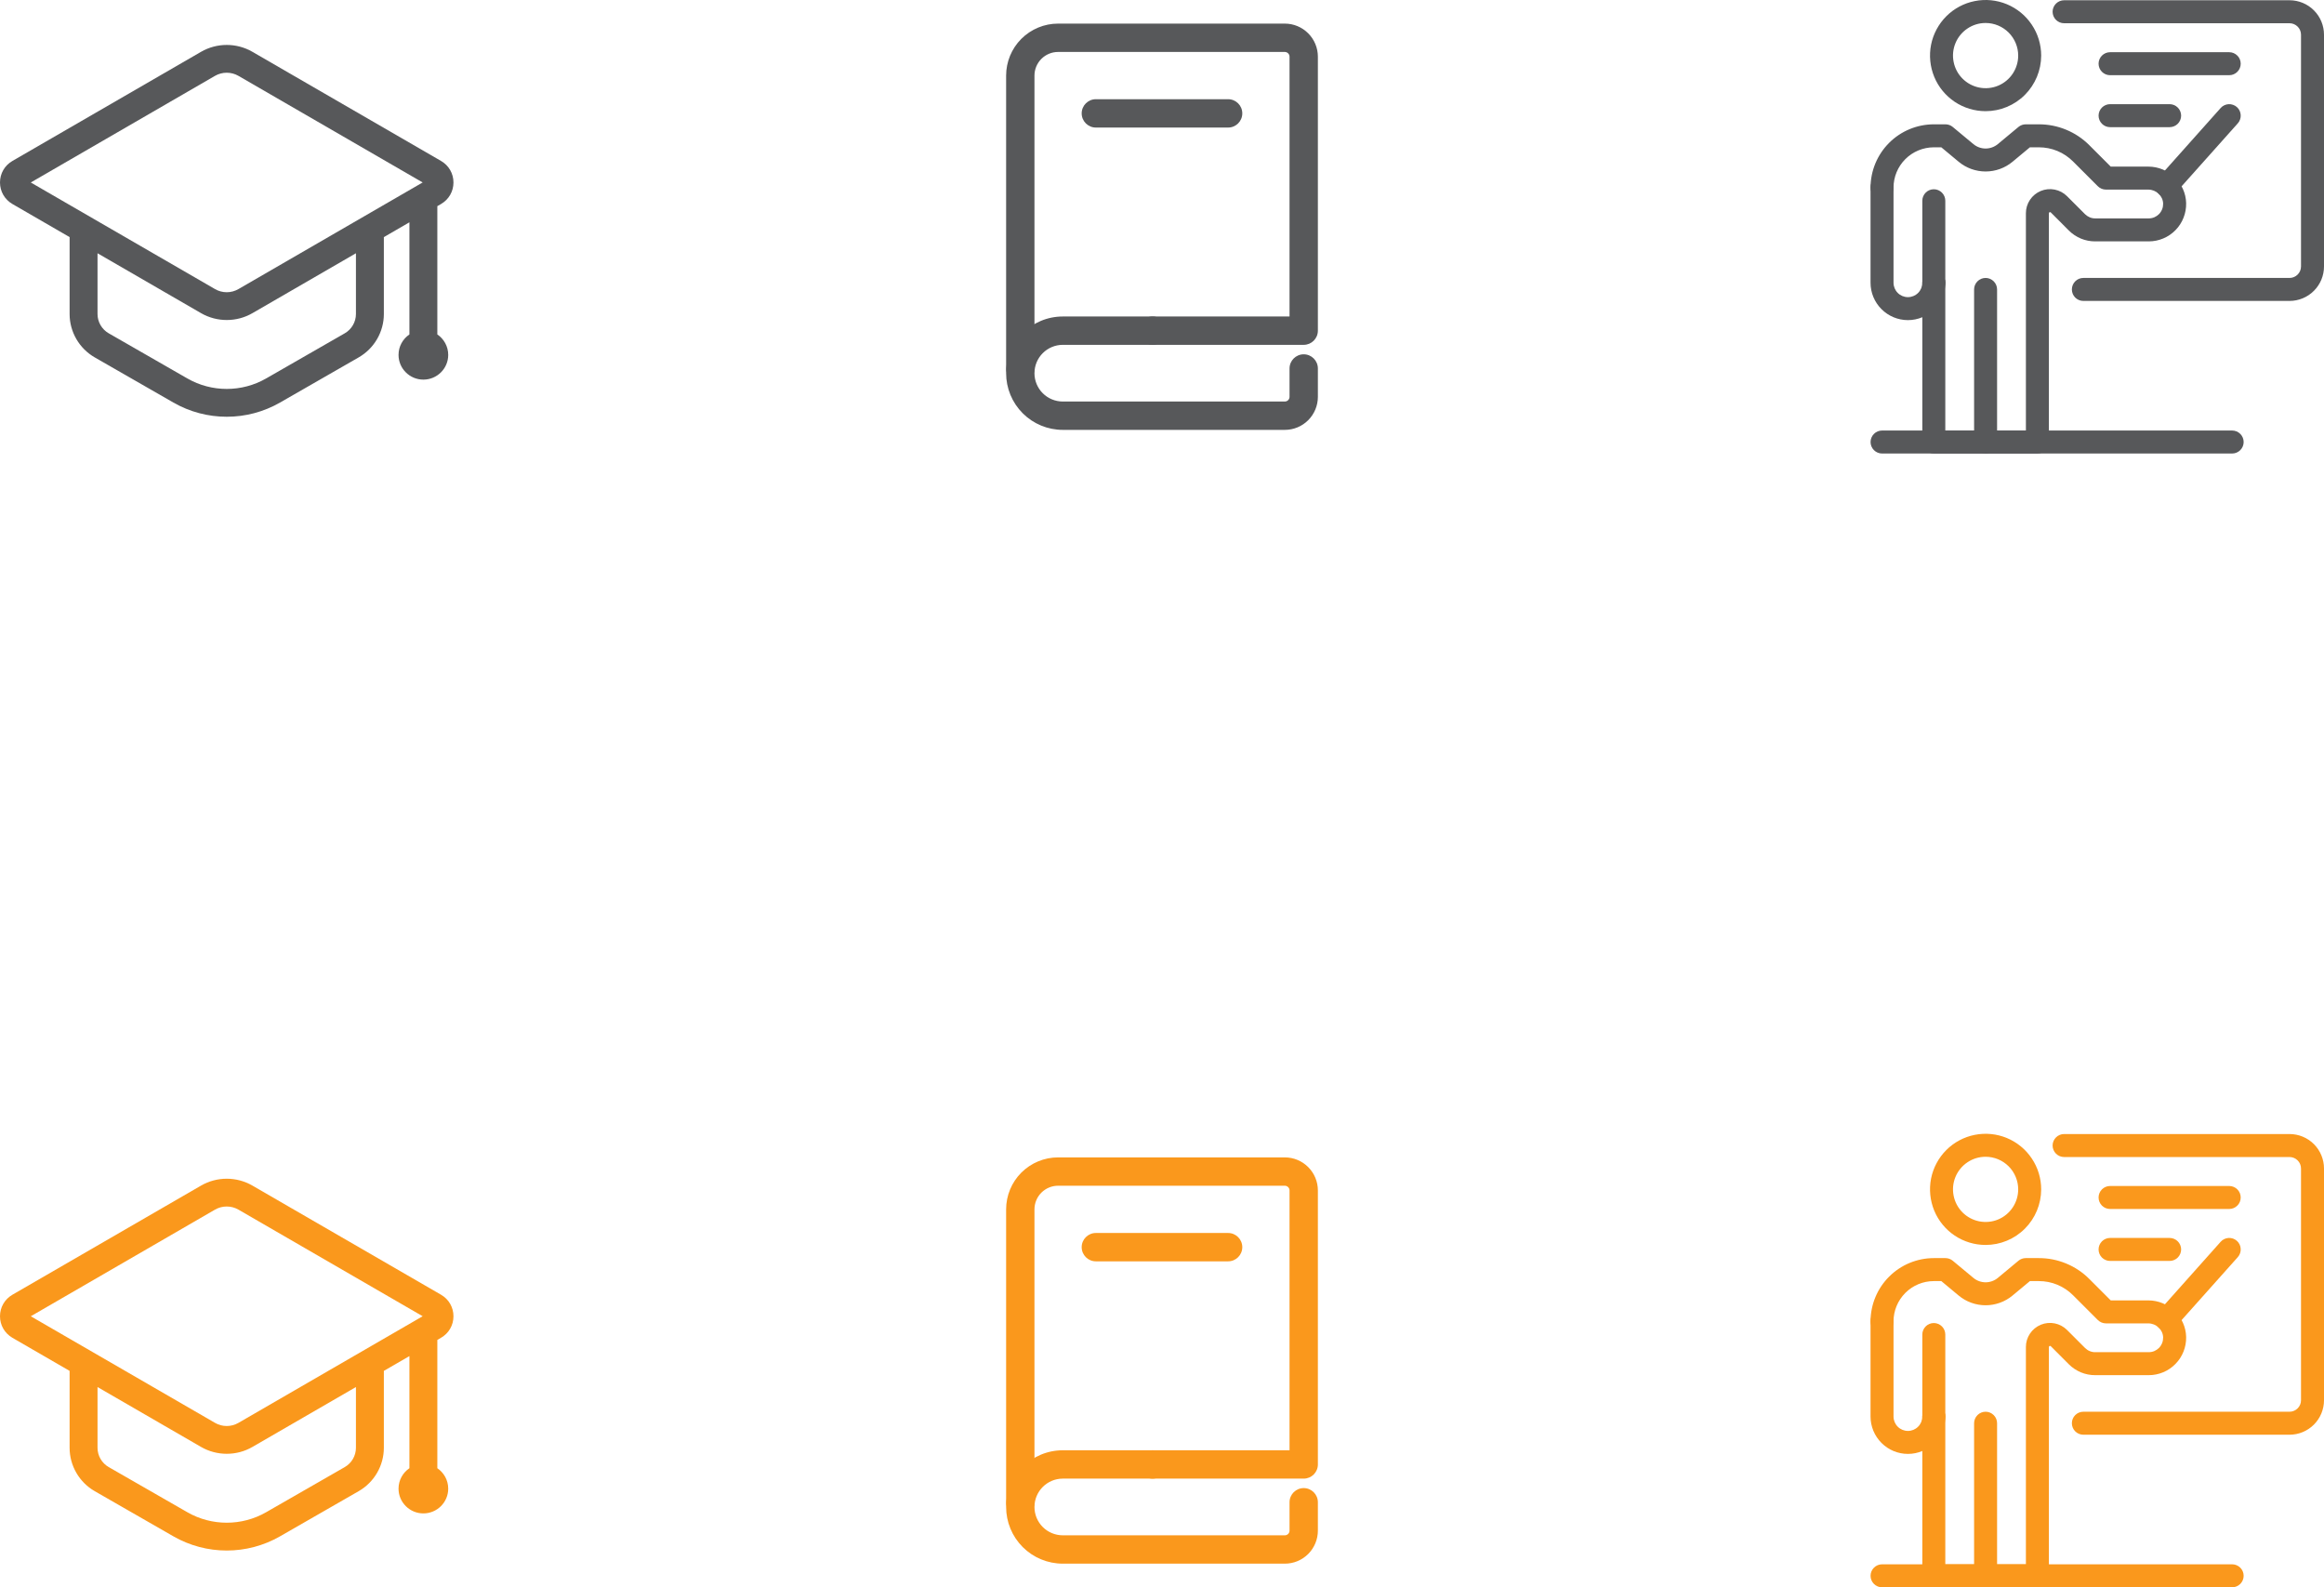 <svg width="82" height="56" viewBox="0 0 82 56" fill="none" xmlns="http://www.w3.org/2000/svg">
<g clip-path="url(#clip0_348_461)">
<path d="M68.233 10.38C68.125 10.38 68.022 10.337 67.946 10.261C67.87 10.185 67.827 10.082 67.827 9.975V7.082C67.827 6.975 67.87 6.872 67.946 6.796C68.022 6.72 68.125 6.677 68.233 6.677C68.34 6.677 68.443 6.72 68.519 6.796C68.595 6.872 68.638 6.975 68.638 7.082V9.975C68.638 10.082 68.595 10.185 68.519 10.261C68.443 10.337 68.34 10.38 68.233 10.38Z" fill="#57585A"/>
<path d="M70.06 3.922C69.672 3.922 69.293 3.807 68.97 3.592C68.648 3.376 68.396 3.07 68.248 2.712C68.1 2.353 68.061 1.959 68.136 1.578C68.212 1.198 68.399 0.849 68.673 0.574C68.947 0.3 69.297 0.113 69.677 0.038C70.058 -0.038 70.452 0.001 70.81 0.149C71.168 0.298 71.475 0.549 71.69 0.872C71.906 1.194 72.021 1.573 72.021 1.961C72.02 2.481 71.813 2.979 71.446 3.347C71.078 3.715 70.58 3.922 70.06 3.922ZM70.06 0.811C69.832 0.811 69.61 0.878 69.421 1.005C69.232 1.131 69.084 1.311 68.997 1.521C68.91 1.731 68.887 1.962 68.932 2.185C68.976 2.409 69.086 2.614 69.246 2.774C69.407 2.935 69.612 3.045 69.835 3.089C70.058 3.134 70.29 3.111 70.5 3.024C70.71 2.937 70.89 2.789 71.016 2.6C71.142 2.411 71.21 2.189 71.21 1.961C71.21 1.656 71.088 1.364 70.873 1.148C70.657 0.933 70.365 0.811 70.06 0.811Z" fill="#57585A"/>
<path d="M76.453 6.956C76.375 6.956 76.298 6.933 76.232 6.89C76.167 6.848 76.115 6.787 76.083 6.716C76.051 6.644 76.04 6.565 76.052 6.488C76.064 6.41 76.098 6.338 76.151 6.28L78.354 3.81C78.389 3.771 78.432 3.738 78.48 3.715C78.528 3.692 78.58 3.678 78.633 3.675C78.687 3.672 78.74 3.68 78.79 3.698C78.84 3.715 78.887 3.742 78.927 3.778C78.966 3.813 78.999 3.856 79.022 3.904C79.045 3.952 79.058 4.005 79.061 4.058C79.064 4.111 79.057 4.164 79.039 4.214C79.022 4.265 78.994 4.311 78.959 4.351L76.756 6.819C76.718 6.862 76.671 6.896 76.619 6.92C76.567 6.943 76.51 6.955 76.453 6.956Z" fill="#57585A"/>
<path d="M80.784 10.617H73.509C73.401 10.617 73.298 10.574 73.222 10.498C73.146 10.422 73.104 10.319 73.104 10.211C73.104 10.104 73.146 10.001 73.222 9.925C73.298 9.848 73.401 9.806 73.509 9.806H80.784C80.891 9.806 80.995 9.763 81.07 9.687C81.147 9.611 81.189 9.508 81.189 9.4V1.225C81.189 1.118 81.147 1.015 81.07 0.939C80.995 0.863 80.891 0.82 80.784 0.82H72.83C72.722 0.82 72.619 0.777 72.543 0.701C72.467 0.625 72.424 0.522 72.424 0.414C72.424 0.307 72.467 0.204 72.543 0.128C72.619 0.052 72.722 0.009 72.83 0.009H80.784C81.106 0.009 81.416 0.137 81.644 0.365C81.872 0.593 82 0.903 82 1.225V9.4C82 9.723 81.872 10.032 81.644 10.26C81.416 10.489 81.106 10.617 80.784 10.617Z" fill="#57585A"/>
<path d="M70.06 16H68.233C68.125 16 68.022 15.957 67.946 15.881C67.87 15.805 67.827 15.702 67.827 15.595V9.975C67.827 9.867 67.87 9.764 67.946 9.688C68.022 9.612 68.125 9.569 68.233 9.569C68.34 9.569 68.443 9.612 68.519 9.688C68.595 9.764 68.638 9.867 68.638 9.975V15.189H70.06C70.167 15.189 70.27 15.232 70.346 15.308C70.422 15.384 70.465 15.487 70.465 15.595C70.465 15.702 70.422 15.805 70.346 15.881C70.27 15.957 70.167 16 70.06 16Z" fill="#57585A"/>
<path d="M71.887 16H70.06C69.952 16 69.849 15.958 69.773 15.882C69.697 15.806 69.654 15.702 69.654 15.595V10.211C69.654 10.104 69.697 10.001 69.773 9.925C69.849 9.849 69.952 9.806 70.06 9.806C70.167 9.806 70.27 9.849 70.346 9.925C70.422 10.001 70.465 10.104 70.465 10.211V15.189H71.482V7.523C71.481 7.355 71.531 7.191 71.625 7.051C71.718 6.911 71.851 6.802 72.007 6.737C72.162 6.673 72.333 6.656 72.498 6.689C72.663 6.722 72.815 6.803 72.934 6.922L73.569 7.557C73.617 7.604 73.672 7.641 73.734 7.667C73.796 7.693 73.862 7.706 73.929 7.705H75.816C75.883 7.705 75.95 7.692 76.013 7.666C76.075 7.639 76.131 7.601 76.179 7.553C76.226 7.505 76.263 7.447 76.288 7.384C76.313 7.321 76.325 7.254 76.324 7.187C76.318 6.912 76.082 6.689 75.798 6.689H74.306C74.198 6.689 74.095 6.646 74.019 6.57L73.147 5.698C72.988 5.539 72.8 5.412 72.592 5.326C72.385 5.24 72.162 5.197 71.938 5.197H71.623L71.01 5.707C70.743 5.929 70.407 6.05 70.06 6.05C69.713 6.05 69.377 5.929 69.11 5.707L68.497 5.197H68.233C67.856 5.198 67.494 5.348 67.228 5.614C66.961 5.881 66.811 6.242 66.811 6.619C66.811 6.727 66.768 6.83 66.692 6.906C66.616 6.982 66.513 7.024 66.406 7.024C66.298 7.024 66.195 6.982 66.119 6.906C66.043 6.83 66 6.727 66 6.619C66.001 6.027 66.236 5.46 66.655 5.041C67.073 4.622 67.641 4.387 68.233 4.386H68.643C68.738 4.386 68.829 4.419 68.902 4.48L69.628 5.083C69.749 5.184 69.902 5.24 70.06 5.24C70.218 5.24 70.371 5.184 70.493 5.083L71.218 4.48C71.29 4.419 71.382 4.386 71.477 4.386H71.938C72.269 4.385 72.597 4.45 72.903 4.577C73.209 4.703 73.487 4.889 73.721 5.124L74.475 5.878H75.799C76.522 5.878 77.121 6.458 77.136 7.17C77.139 7.346 77.108 7.52 77.043 7.683C76.979 7.847 76.882 7.995 76.759 8.12C76.636 8.246 76.49 8.345 76.328 8.413C76.166 8.481 75.993 8.516 75.817 8.516H73.928C73.754 8.517 73.583 8.483 73.423 8.417C73.263 8.35 73.117 8.253 72.995 8.13L72.361 7.495C72.355 7.49 72.349 7.486 72.342 7.484C72.335 7.482 72.327 7.483 72.32 7.485C72.312 7.487 72.305 7.493 72.301 7.499C72.296 7.506 72.293 7.514 72.293 7.523V15.594C72.293 15.647 72.283 15.7 72.263 15.75C72.242 15.799 72.212 15.844 72.174 15.882C72.137 15.919 72.092 15.949 72.043 15.97C71.993 15.99 71.94 16 71.887 16Z" fill="#57585A"/>
<path d="M67.319 11.294C66.969 11.294 66.634 11.155 66.387 10.907C66.139 10.66 66 10.325 66 9.975V6.619C66 6.511 66.043 6.408 66.119 6.332C66.195 6.256 66.298 6.213 66.406 6.213C66.513 6.213 66.616 6.256 66.692 6.332C66.768 6.408 66.811 6.511 66.811 6.619V9.975C66.811 10.11 66.865 10.239 66.96 10.334C67.055 10.43 67.184 10.483 67.319 10.483C67.454 10.483 67.583 10.43 67.678 10.334C67.774 10.239 67.827 10.11 67.827 9.975C67.827 9.867 67.87 9.764 67.946 9.688C68.022 9.612 68.125 9.57 68.233 9.57C68.34 9.57 68.443 9.612 68.519 9.688C68.596 9.764 68.638 9.867 68.638 9.975C68.638 10.325 68.499 10.66 68.251 10.907C68.004 11.155 67.669 11.294 67.319 11.294Z" fill="#57585A"/>
<path d="M78.76 16H66.406C66.299 16 66.196 15.957 66.12 15.881C66.044 15.805 66.001 15.702 66.001 15.595C66.001 15.487 66.044 15.384 66.12 15.308C66.196 15.232 66.299 15.189 66.406 15.189H78.76C78.867 15.189 78.97 15.232 79.046 15.308C79.122 15.384 79.165 15.487 79.165 15.595C79.165 15.702 79.122 15.805 79.046 15.881C78.97 15.957 78.867 16 78.76 16Z" fill="#57585A"/>
<path d="M76.553 4.486H74.451C74.344 4.486 74.241 4.443 74.165 4.367C74.089 4.291 74.046 4.188 74.046 4.08C74.046 3.973 74.089 3.87 74.165 3.794C74.241 3.718 74.344 3.675 74.451 3.675H76.553C76.661 3.675 76.764 3.718 76.84 3.794C76.916 3.87 76.959 3.973 76.959 4.08C76.959 4.188 76.916 4.291 76.84 4.367C76.764 4.443 76.661 4.486 76.553 4.486Z" fill="#57585A"/>
<path d="M78.656 2.653H74.451C74.344 2.653 74.241 2.61 74.165 2.534C74.089 2.458 74.046 2.355 74.046 2.247C74.046 2.14 74.089 2.037 74.165 1.961C74.241 1.885 74.344 1.842 74.451 1.842H78.656C78.763 1.842 78.866 1.885 78.942 1.961C79.019 2.037 79.061 2.14 79.061 2.247C79.061 2.355 79.019 2.458 78.942 2.534C78.866 2.61 78.763 2.653 78.656 2.653Z" fill="#57585A"/>
</g>
<g clip-path="url(#clip1_348_461)">
<path d="M68.233 50.38C68.125 50.38 68.022 50.337 67.946 50.261C67.87 50.185 67.827 50.082 67.827 49.975V47.083C67.827 46.975 67.87 46.872 67.946 46.796C68.022 46.72 68.125 46.677 68.233 46.677C68.34 46.677 68.443 46.72 68.519 46.796C68.595 46.872 68.638 46.975 68.638 47.083V49.975C68.638 50.082 68.595 50.185 68.519 50.261C68.443 50.337 68.34 50.38 68.233 50.38Z" fill="#FA981C"/>
<path d="M70.06 43.922C69.672 43.922 69.293 43.807 68.97 43.592C68.648 43.376 68.396 43.07 68.248 42.712C68.1 42.353 68.061 41.959 68.136 41.578C68.212 41.198 68.399 40.849 68.673 40.574C68.947 40.3 69.297 40.113 69.677 40.038C70.058 39.962 70.452 40.001 70.81 40.149C71.168 40.298 71.475 40.549 71.69 40.872C71.906 41.194 72.021 41.573 72.021 41.961C72.02 42.481 71.813 42.98 71.446 43.347C71.078 43.715 70.58 43.922 70.06 43.922ZM70.06 40.811C69.832 40.811 69.61 40.878 69.421 41.005C69.232 41.131 69.084 41.311 68.997 41.521C68.91 41.731 68.887 41.962 68.932 42.185C68.976 42.409 69.086 42.614 69.246 42.774C69.407 42.935 69.612 43.045 69.835 43.089C70.058 43.133 70.29 43.111 70.5 43.024C70.71 42.937 70.89 42.789 71.016 42.6C71.142 42.411 71.21 42.189 71.21 41.961C71.21 41.656 71.088 41.364 70.873 41.148C70.657 40.933 70.365 40.811 70.06 40.811Z" fill="#FA981C"/>
<path d="M76.453 46.956C76.375 46.956 76.298 46.933 76.232 46.89C76.167 46.848 76.115 46.787 76.083 46.716C76.051 46.644 76.04 46.565 76.052 46.488C76.064 46.41 76.098 46.338 76.151 46.28L78.354 43.81C78.389 43.77 78.432 43.738 78.48 43.715C78.528 43.692 78.58 43.678 78.633 43.675C78.687 43.672 78.74 43.68 78.79 43.697C78.84 43.715 78.887 43.742 78.927 43.778C78.966 43.813 78.999 43.856 79.022 43.904C79.045 43.952 79.058 44.005 79.061 44.058C79.064 44.111 79.057 44.164 79.039 44.215C79.022 44.265 78.994 44.311 78.959 44.351L76.756 46.819C76.718 46.862 76.671 46.896 76.619 46.92C76.567 46.943 76.51 46.955 76.453 46.956Z" fill="#FA981C"/>
<path d="M80.784 50.617H73.509C73.401 50.617 73.298 50.574 73.222 50.498C73.146 50.422 73.104 50.319 73.104 50.211C73.104 50.104 73.146 50.001 73.222 49.925C73.298 49.849 73.401 49.806 73.509 49.806H80.784C80.891 49.806 80.995 49.763 81.07 49.687C81.147 49.611 81.189 49.508 81.189 49.4V41.225C81.189 41.118 81.147 41.015 81.07 40.939C80.995 40.863 80.891 40.82 80.784 40.82H72.83C72.722 40.82 72.619 40.777 72.543 40.701C72.467 40.625 72.424 40.522 72.424 40.414C72.424 40.307 72.467 40.204 72.543 40.128C72.619 40.052 72.722 40.009 72.83 40.009H80.784C81.106 40.009 81.416 40.137 81.644 40.365C81.872 40.593 82 40.903 82 41.225V49.4C82 49.723 81.872 50.032 81.644 50.26C81.416 50.489 81.106 50.617 80.784 50.617Z" fill="#FA981C"/>
<path d="M70.06 56H68.233C68.125 56 68.022 55.957 67.946 55.881C67.87 55.805 67.827 55.702 67.827 55.595V49.975C67.827 49.867 67.87 49.764 67.946 49.688C68.022 49.612 68.125 49.569 68.233 49.569C68.34 49.569 68.443 49.612 68.519 49.688C68.595 49.764 68.638 49.867 68.638 49.975V55.189H70.06C70.167 55.189 70.27 55.232 70.346 55.308C70.422 55.384 70.465 55.487 70.465 55.595C70.465 55.702 70.422 55.805 70.346 55.881C70.27 55.957 70.167 56 70.06 56Z" fill="#FA981C"/>
<path d="M71.887 56H70.06C69.952 56 69.849 55.958 69.773 55.882C69.697 55.806 69.654 55.702 69.654 55.595V50.211C69.654 50.104 69.697 50.001 69.773 49.925C69.849 49.849 69.952 49.806 70.06 49.806C70.167 49.806 70.27 49.849 70.346 49.925C70.422 50.001 70.465 50.104 70.465 50.211V55.189H71.482V47.523C71.481 47.355 71.531 47.191 71.625 47.051C71.718 46.911 71.851 46.802 72.007 46.737C72.162 46.673 72.333 46.656 72.498 46.689C72.663 46.722 72.815 46.803 72.934 46.922L73.569 47.557C73.617 47.604 73.672 47.642 73.734 47.667C73.796 47.693 73.862 47.706 73.929 47.705H75.816C75.883 47.705 75.95 47.692 76.013 47.666C76.075 47.639 76.131 47.601 76.179 47.553C76.226 47.505 76.263 47.447 76.288 47.384C76.313 47.322 76.325 47.254 76.324 47.187C76.318 46.912 76.082 46.689 75.798 46.689H74.306C74.198 46.689 74.095 46.646 74.019 46.57L73.147 45.698C72.988 45.538 72.8 45.412 72.592 45.326C72.385 45.24 72.162 45.197 71.938 45.197H71.623L71.01 45.707C70.743 45.929 70.407 46.05 70.06 46.05C69.713 46.05 69.377 45.929 69.11 45.707L68.497 45.197H68.233C67.856 45.198 67.494 45.347 67.228 45.614C66.961 45.881 66.811 46.242 66.811 46.619C66.811 46.727 66.768 46.83 66.692 46.906C66.616 46.982 66.513 47.025 66.406 47.025C66.298 47.025 66.195 46.982 66.119 46.906C66.043 46.83 66 46.727 66 46.619C66.001 46.027 66.236 45.459 66.655 45.041C67.073 44.622 67.641 44.387 68.233 44.386H68.643C68.738 44.386 68.829 44.419 68.902 44.48L69.628 45.083C69.749 45.184 69.902 45.24 70.06 45.24C70.218 45.24 70.371 45.184 70.493 45.083L71.218 44.48C71.29 44.419 71.382 44.386 71.477 44.386H71.938C72.269 44.385 72.597 44.45 72.903 44.577C73.209 44.703 73.487 44.889 73.721 45.124L74.475 45.878H75.799C76.522 45.878 77.121 46.458 77.136 47.17C77.139 47.346 77.108 47.52 77.043 47.683C76.979 47.846 76.882 47.995 76.759 48.12C76.636 48.246 76.49 48.345 76.328 48.413C76.166 48.481 75.993 48.516 75.817 48.516H73.928C73.754 48.517 73.583 48.483 73.423 48.417C73.263 48.35 73.117 48.253 72.995 48.13L72.361 47.495C72.355 47.49 72.349 47.486 72.342 47.484C72.335 47.483 72.327 47.483 72.32 47.485C72.312 47.487 72.305 47.492 72.301 47.499C72.296 47.506 72.293 47.514 72.293 47.523V55.594C72.293 55.647 72.283 55.7 72.263 55.75C72.242 55.799 72.212 55.844 72.174 55.882C72.137 55.919 72.092 55.949 72.043 55.97C71.993 55.99 71.94 56 71.887 56Z" fill="#FA981C"/>
<path d="M67.319 51.294C66.969 51.294 66.634 51.155 66.387 50.907C66.139 50.66 66 50.325 66 49.975V46.619C66 46.511 66.043 46.408 66.119 46.332C66.195 46.256 66.298 46.213 66.406 46.213C66.513 46.213 66.616 46.256 66.692 46.332C66.768 46.408 66.811 46.511 66.811 46.619V49.975C66.811 50.11 66.865 50.239 66.96 50.334C67.055 50.43 67.184 50.483 67.319 50.483C67.454 50.483 67.583 50.43 67.678 50.334C67.774 50.239 67.827 50.11 67.827 49.975C67.827 49.867 67.87 49.764 67.946 49.688C68.022 49.612 68.125 49.569 68.233 49.569C68.34 49.569 68.443 49.612 68.519 49.688C68.596 49.764 68.638 49.867 68.638 49.975C68.638 50.325 68.499 50.66 68.251 50.907C68.004 51.155 67.669 51.294 67.319 51.294Z" fill="#FA981C"/>
<path d="M78.76 56H66.406C66.299 56 66.196 55.957 66.12 55.881C66.044 55.805 66.001 55.702 66.001 55.595C66.001 55.487 66.044 55.384 66.12 55.308C66.196 55.232 66.299 55.189 66.406 55.189H78.76C78.867 55.189 78.97 55.232 79.046 55.308C79.122 55.384 79.165 55.487 79.165 55.595C79.165 55.702 79.122 55.805 79.046 55.881C78.97 55.957 78.867 56 78.76 56Z" fill="#FA981C"/>
<path d="M76.553 44.486H74.451C74.344 44.486 74.241 44.443 74.165 44.367C74.089 44.291 74.046 44.188 74.046 44.08C74.046 43.973 74.089 43.87 74.165 43.794C74.241 43.718 74.344 43.675 74.451 43.675H76.553C76.661 43.675 76.764 43.718 76.84 43.794C76.916 43.87 76.959 43.973 76.959 44.08C76.959 44.188 76.916 44.291 76.84 44.367C76.764 44.443 76.661 44.486 76.553 44.486Z" fill="#FA981C"/>
<path d="M78.656 42.653H74.451C74.344 42.653 74.241 42.61 74.165 42.534C74.089 42.458 74.046 42.355 74.046 42.247C74.046 42.14 74.089 42.037 74.165 41.961C74.241 41.885 74.344 41.842 74.451 41.842H78.656C78.763 41.842 78.866 41.885 78.942 41.961C79.019 42.037 79.061 42.14 79.061 42.247C79.061 42.355 79.019 42.458 78.942 42.534C78.866 42.61 78.763 42.653 78.656 42.653Z" fill="#FA981C"/>
</g>
<g clip-path="url(#clip2_348_461)">
<path fill-rule="evenodd" clip-rule="evenodd" d="M40.667 12.166H46C46.276 12.166 46.5 11.943 46.5 11.666V2C46.5 1.691 46.377 1.394 46.158 1.175C45.939 0.956 45.643 0.833 45.333 0.833C43.705 0.833 39.499 0.833 37.333 0.833C36.847 0.833 36.381 1.027 36.037 1.37C35.693 1.714 35.5 2.181 35.5 2.667V13C35.5 13.276 35.724 13.5 36 13.5C36.276 13.5 36.5 13.276 36.5 13C36.5 13 36.5 5.728 36.5 2.667C36.5 2.445 36.588 2.234 36.744 2.077C36.901 1.921 37.112 1.833 37.333 1.833H45.333C45.377 1.833 45.42 1.851 45.451 1.882C45.483 1.913 45.5 1.956 45.5 2V11.166H40.667C40.391 11.166 40.167 11.39 40.167 11.666C40.167 11.943 40.391 12.166 40.667 12.166Z" fill="#57585A"/>
<path fill-rule="evenodd" clip-rule="evenodd" d="M40.667 11.166H37.5C36.395 11.166 35.5 12.062 35.5 13.166C35.5 13.697 35.711 14.206 36.086 14.581C36.461 14.956 36.969 15.166 37.5 15.166H45.333C45.643 15.166 45.939 15.044 46.158 14.825C46.377 14.606 46.5 14.309 46.5 14C46.5 13.536 46.5 13 46.5 13C46.5 12.724 46.276 12.5 46 12.5C45.724 12.5 45.5 12.724 45.5 13V14C45.5 14.044 45.483 14.086 45.451 14.118C45.42 14.149 45.377 14.166 45.333 14.166H37.5C37.235 14.166 36.981 14.061 36.793 13.874C36.605 13.686 36.5 13.432 36.5 13.166C36.5 12.614 36.948 12.166 37.5 12.166H40.667C40.943 12.166 41.167 11.943 41.167 11.666C41.167 11.39 40.943 11.166 40.667 11.166Z" fill="#57585A"/>
<path fill-rule="evenodd" clip-rule="evenodd" d="M38.666 4.5H43.333C43.609 4.5 43.833 4.276 43.833 4C43.833 3.724 43.609 3.5 43.333 3.5H38.666C38.391 3.5 38.166 3.724 38.166 4C38.166 4.276 38.391 4.5 38.666 4.5Z" fill="#57585A"/>
</g>
<g clip-path="url(#clip3_348_461)">
<path fill-rule="evenodd" clip-rule="evenodd" d="M40.667 52.166H46C46.276 52.166 46.5 51.943 46.5 51.666V42C46.5 41.691 46.377 41.394 46.158 41.175C45.939 40.956 45.643 40.833 45.333 40.833C43.705 40.833 39.499 40.833 37.333 40.833C36.847 40.833 36.381 41.027 36.037 41.37C35.693 41.714 35.5 42.181 35.5 42.667V53C35.5 53.276 35.724 53.5 36 53.5C36.276 53.5 36.5 53.276 36.5 53C36.5 53 36.5 45.728 36.5 42.667C36.5 42.445 36.588 42.234 36.744 42.077C36.901 41.921 37.112 41.833 37.333 41.833H45.333C45.377 41.833 45.42 41.851 45.451 41.882C45.483 41.913 45.5 41.956 45.5 42V51.166H40.667C40.391 51.166 40.167 51.391 40.167 51.666C40.167 51.943 40.391 52.166 40.667 52.166Z" fill="#FA981C"/>
<path fill-rule="evenodd" clip-rule="evenodd" d="M40.667 51.166H37.5C36.395 51.166 35.5 52.062 35.5 53.166C35.5 53.697 35.711 54.206 36.086 54.581C36.461 54.956 36.969 55.166 37.5 55.166H45.333C45.643 55.166 45.939 55.044 46.158 54.825C46.377 54.606 46.5 54.309 46.5 54C46.5 53.536 46.5 53 46.5 53C46.5 52.724 46.276 52.5 46 52.5C45.724 52.5 45.5 52.724 45.5 53V54C45.5 54.044 45.483 54.087 45.451 54.118C45.42 54.149 45.377 54.166 45.333 54.166H37.5C37.235 54.166 36.981 54.061 36.793 53.874C36.605 53.686 36.5 53.432 36.5 53.166C36.5 52.614 36.948 52.166 37.5 52.166H40.667C40.943 52.166 41.167 51.943 41.167 51.666C41.167 51.391 40.943 51.166 40.667 51.166Z" fill="#FA981C"/>
<path fill-rule="evenodd" clip-rule="evenodd" d="M38.666 44.5H43.333C43.609 44.5 43.833 44.276 43.833 44C43.833 43.724 43.609 43.5 43.333 43.5H38.666C38.391 43.5 38.166 43.724 38.166 44C38.166 44.276 38.391 44.5 38.666 44.5Z" fill="#FA981C"/>
</g>
<path d="M15.431 11.799V7.273L15.561 7.198C15.836 7.038 16 6.754 16 6.438C16 6.121 15.836 5.837 15.561 5.678L8.908 1.829C8.348 1.504 7.652 1.505 7.092 1.829L0.439 5.678C0.164 5.837 0 6.121 0 6.438C0 6.754 0.164 7.038 0.439 7.198L2.456 8.365V11.079C2.456 11.709 2.796 12.295 3.343 12.609L6.12 14.203C6.7 14.536 7.35 14.703 8 14.703C8.65 14.703 9.299 14.536 9.879 14.203L12.655 12.609C13.203 12.295 13.544 11.709 13.544 11.079V8.365L14.446 7.843V11.799C14.214 11.956 14.062 12.22 14.062 12.521C14.062 13.002 14.455 13.393 14.938 13.393C15.422 13.393 15.815 13.002 15.815 12.521C15.815 12.221 15.662 11.956 15.431 11.799ZM12.559 11.078C12.559 11.358 12.408 11.619 12.164 11.759L9.388 13.353C8.532 13.844 7.468 13.844 6.613 13.353L3.836 11.759C3.592 11.619 3.441 11.358 3.441 11.078V8.935L7.092 11.047C7.372 11.209 7.686 11.29 8 11.29C8.314 11.29 8.628 11.21 8.909 11.047L12.559 8.935V11.078ZM8.413 10.199C8.158 10.347 7.842 10.347 7.587 10.199L1.086 6.438L7.586 2.676C7.841 2.529 8.158 2.529 8.413 2.676L14.913 6.437L8.413 10.199Z" fill="#57585A"/>
<path d="M15.431 51.799V47.273L15.561 47.197C15.836 47.038 16 46.755 16 46.438C16 46.121 15.836 45.837 15.561 45.678L8.908 41.829C8.348 41.504 7.652 41.505 7.092 41.829L0.439 45.678C0.164 45.837 0 46.121 0 46.438C0 46.755 0.164 47.038 0.439 47.198L2.456 48.365V51.079C2.456 51.709 2.796 52.295 3.343 52.609L6.12 54.203C6.7 54.536 7.35 54.703 8 54.703C8.65 54.703 9.299 54.536 9.879 54.203L12.655 52.609C13.203 52.295 13.544 51.709 13.544 51.079V48.365L14.446 47.843V51.799C14.214 51.956 14.062 52.22 14.062 52.52C14.062 53.002 14.455 53.393 14.938 53.393C15.422 53.393 15.815 53.002 15.815 52.52C15.815 52.221 15.662 51.956 15.431 51.799ZM12.559 51.078C12.559 51.358 12.408 51.619 12.164 51.759L9.388 53.353C8.532 53.844 7.468 53.844 6.613 53.353L3.836 51.759C3.592 51.619 3.441 51.358 3.441 51.078V48.935L7.092 51.047C7.372 51.209 7.686 51.29 8 51.29C8.314 51.29 8.628 51.21 8.909 51.047L12.559 48.935V51.078ZM8.413 50.199C8.158 50.347 7.842 50.347 7.587 50.199L1.086 46.438L7.586 42.676C7.841 42.529 8.158 42.529 8.413 42.676L14.913 46.437L8.413 50.199Z" fill="#FA981C"/>
<defs>
<clipPath id="clip0_348_461">
<rect width="16" height="16" fill="white" transform="translate(66)"/>
</clipPath>
<clipPath id="clip1_348_461">
<rect width="16" height="16" fill="white" transform="translate(66 40)"/>
</clipPath>
<clipPath id="clip2_348_461">
<rect width="12" height="16" fill="white" transform="translate(35)"/>
</clipPath>
<clipPath id="clip3_348_461">
<rect width="12" height="16" fill="white" transform="translate(35 40)"/>
</clipPath>
</defs>
</svg>
